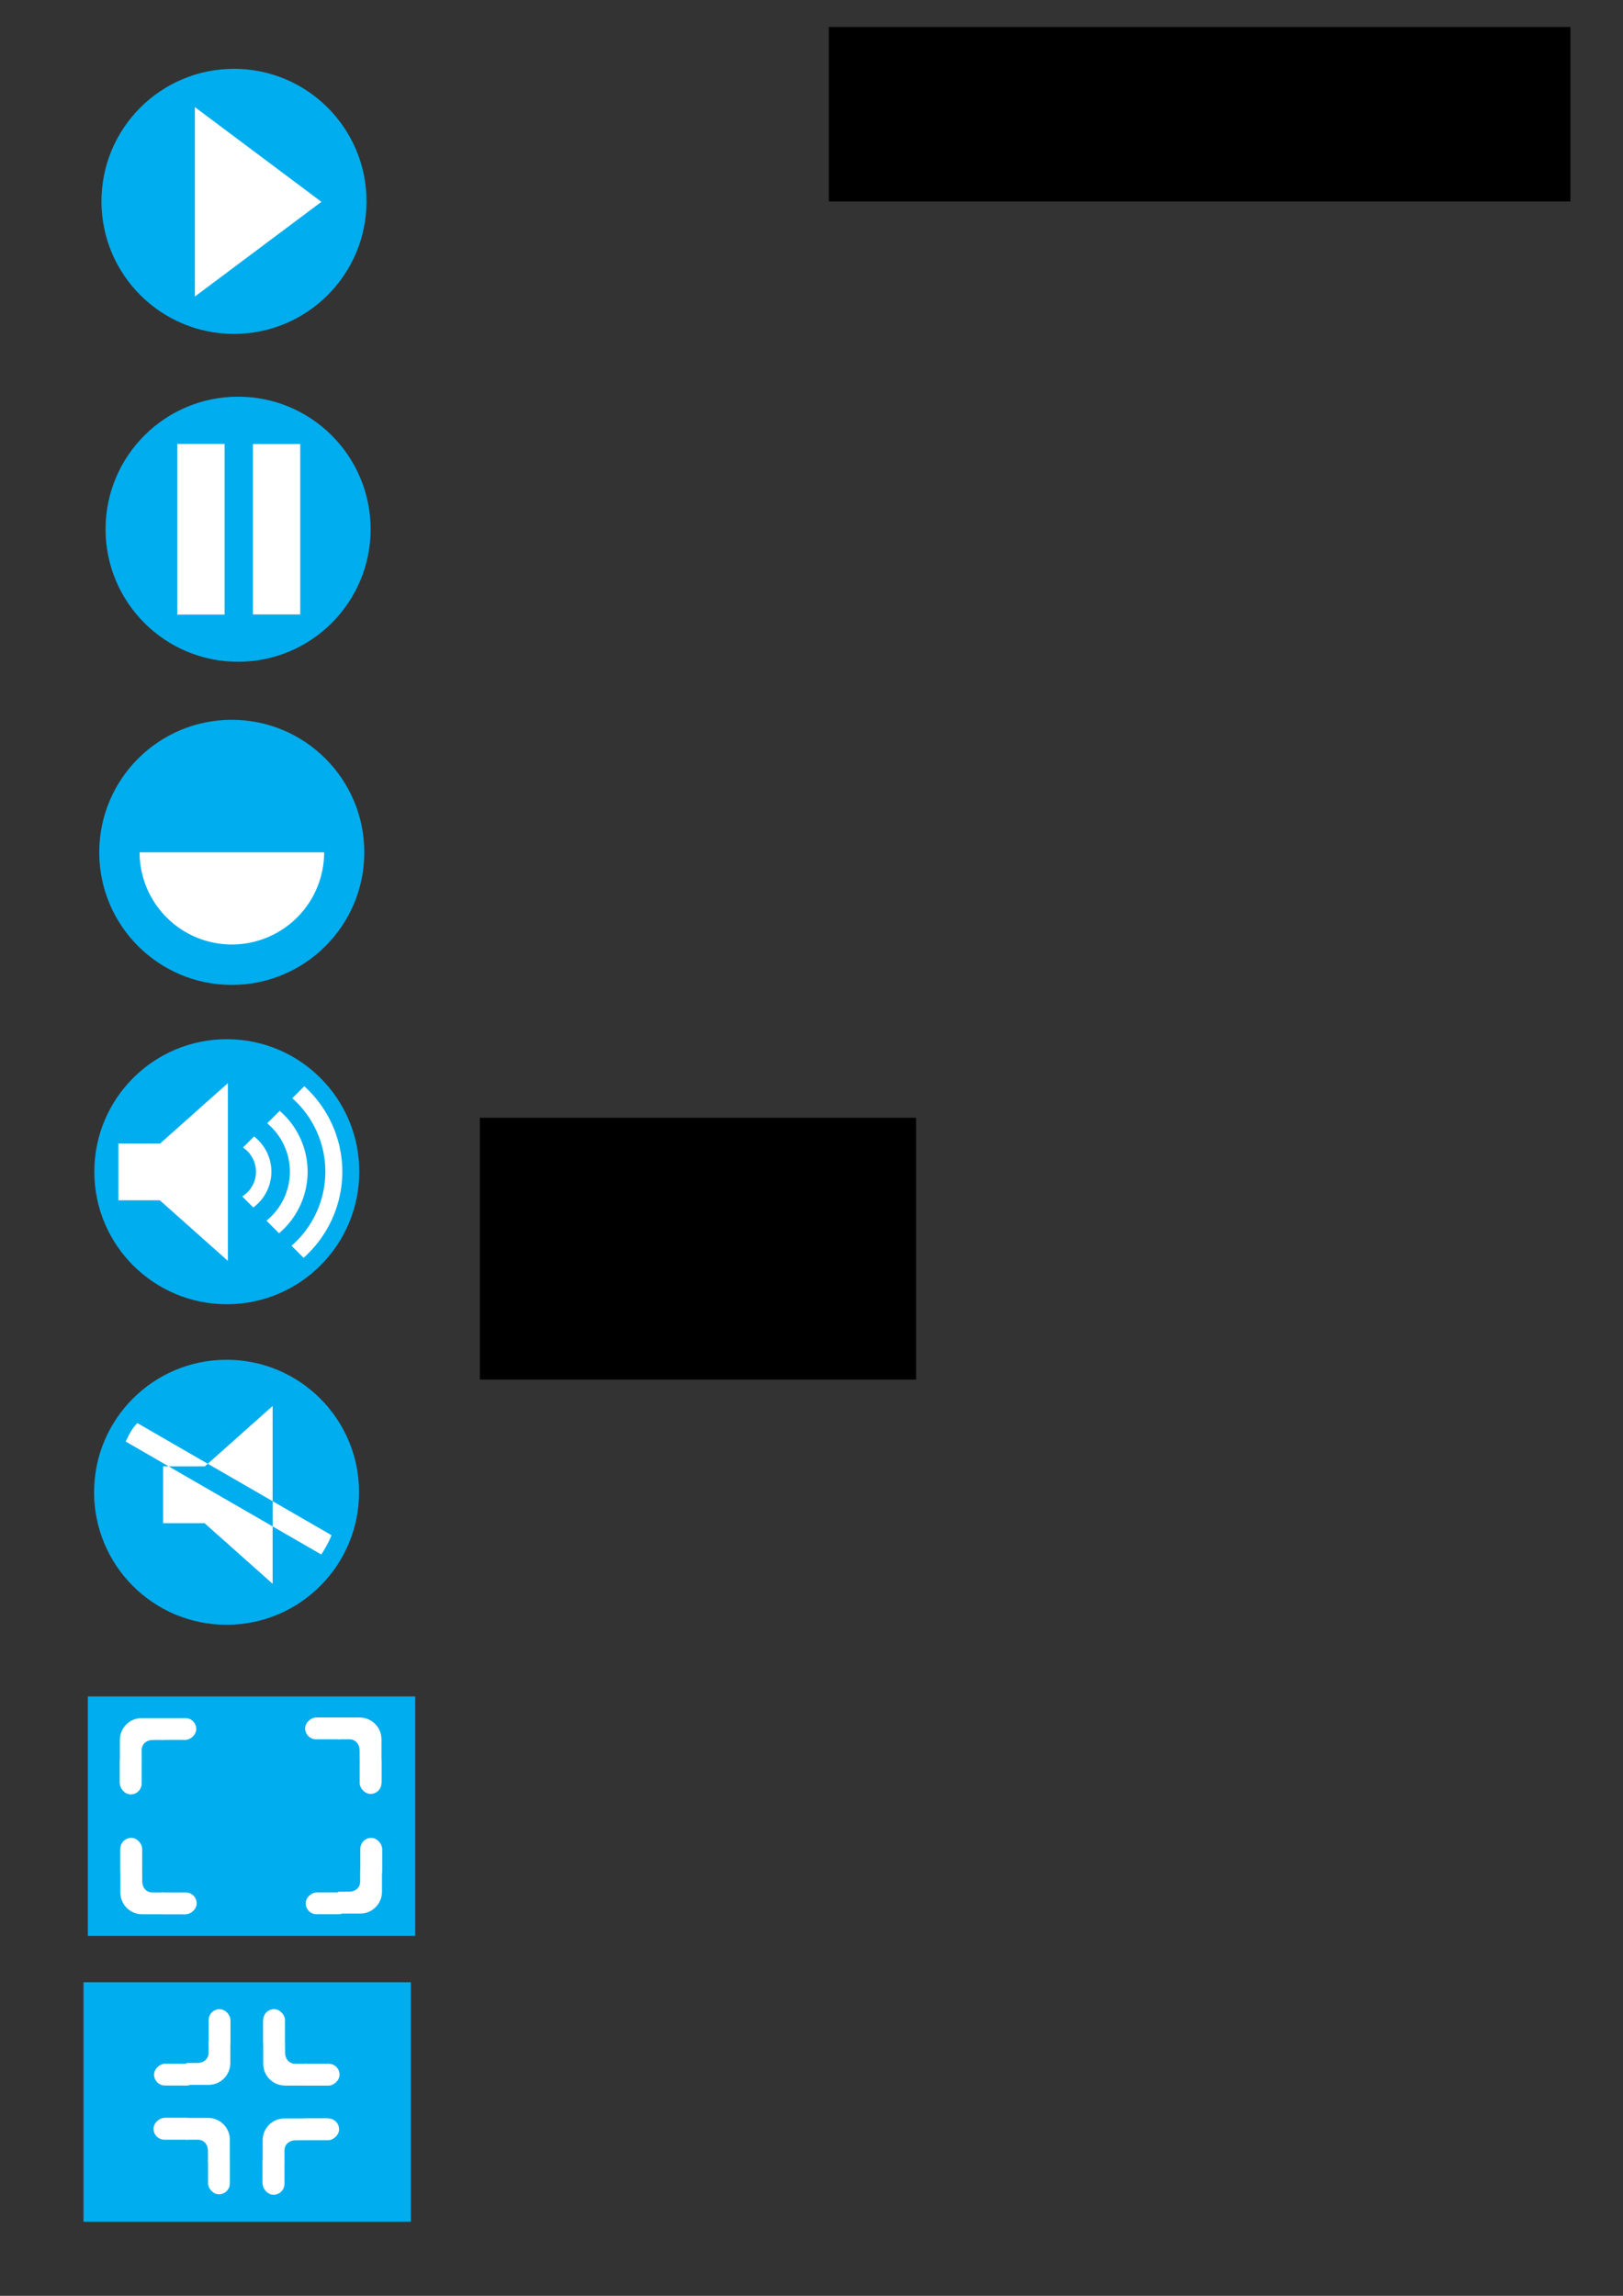 <?xml version="1.0" encoding="UTF-8" standalone="no"?>
<!-- Created with Inkscape (http://www.inkscape.org/) -->

<svg
   xmlns:dc="http://purl.org/dc/elements/1.1/"
   xmlns:cc="http://creativecommons.org/ns#"
   xmlns:rdf="http://www.w3.org/1999/02/22-rdf-syntax-ns#"
   xmlns:svg="http://www.w3.org/2000/svg"
   xmlns="http://www.w3.org/2000/svg"
   xmlns:sodipodi="http://sodipodi.sourceforge.net/DTD/sodipodi-0.dtd"
   xmlns:inkscape="http://www.inkscape.org/namespaces/inkscape"
   width="210mm"
   height="297mm"
   viewBox="0 0 744.094 1052.362"
   id="svg2"
   version="1.1"
   inkscape:version="0.91 r13725"
   inkscape:export-filename="C:\Users\pelit4\Documents\codeplay-2.0\bilder\thumbxs.png"
   inkscape:export-xdpi="90"
   inkscape:export-ydpi="90"
   sodipodi:docname="controllers.svg">
  <rect x="0" y="0" width="744.094" height="1052.362" fill="#333333" stroke="none"/>
  <defs
     id="defs4">
    <inkscape:perspective
       sodipodi:type="inkscape:persp3d"
       inkscape:vp_x="0 : 526.1811 : 1"
       inkscape:vp_y="0 : 1000 : 0"
       inkscape:vp_z="744.09449 : 526.1811 : 1"
       inkscape:persp3d-origin="372.04724 : 350.7874 : 1"
       id="perspective6684" />
  </defs>
  <sodipodi:namedview
     id="base"
     pagecolor="#ffffff"
     bordercolor="#666666"
     borderopacity="1.0"
     inkscape:pageopacity="0.0"
     inkscape:pageshadow="2"
     inkscape:zoom="0.5"
     inkscape:cx="-410.04479"
     inkscape:cy="621.59122"
     inkscape:document-units="px"
     inkscape:current-layer="layer1"
     showgrid="true"
     inkscape:window-width="1600"
     inkscape:window-height="837"
     inkscape:window-x="-8"
     inkscape:window-y="-8"
     inkscape:window-maximized="1">
    <inkscape:grid
       type="xygrid"
       id="grid4136" />
  </sodipodi:namedview>
  <g
     inkscape:label="Layer 1"
     inkscape:groupmode="layer"
     id="layer1">
    <g
       id="g4331"
       transform="matrix(0.868,0,0,0.868,-205.189,153.739)">
      <circle
         style="opacity:1;fill:#00adee;fill-opacity:1;stroke:none;stroke-width:1;stroke-linejoin:miter;stroke-miterlimit:4;stroke-dasharray:none;stroke-opacity:1"
         id="circle4170"
         cx="362.143"
         cy="102.362"
         r="70" />
      <rect
         y="57.362"
         x="330"
         height="90"
         width="25"
         id="rect4172"
         style="opacity:1;fill:#ffffff;fill-opacity:1;stroke:none;stroke-width:1;stroke-linejoin:miter;stroke-miterlimit:4;stroke-dasharray:none;stroke-opacity:1" />
      <rect
         style="opacity:1;fill:#ffffff;fill-opacity:1;stroke:none;stroke-width:1;stroke-linejoin:miter;stroke-miterlimit:4;stroke-dasharray:none;stroke-opacity:1"
         id="rect4174"
         width="25"
         height="90"
         x="330"
         y="57.362" />
      <rect
         y="57.362"
         x="369.978"
         height="90"
         width="25"
         id="rect4178"
         style="opacity:1;fill:#ffffff;fill-opacity:1;stroke:none;stroke-width:1;stroke-linejoin:miter;stroke-miterlimit:4;stroke-dasharray:none;stroke-opacity:1" />
    </g>
    <g
       id="g4337"
       transform="matrix(0.868,0,0,0.868,-405.41,-0.677)">
      <circle
         r="70"
         cy="107.117"
         cx="590.651"
         id="circle4155"
         style="opacity:1;fill:#00adee;fill-opacity:1;stroke:none;stroke-width:1;stroke-linejoin:miter;stroke-miterlimit:4;stroke-dasharray:none;stroke-opacity:1" />
      <path
         inkscape:connector-curvature="0"
         id="rect4180"
         d="m 570,57.351 0,100.021 66.834,-50.01 -66.834,-50.01 z"
         style="opacity:1;fill:#ffffff;fill-opacity:1;stroke:none;stroke-width:1;stroke-linejoin:miter;stroke-miterlimit:4;stroke-dasharray:none;stroke-opacity:1" />
    </g>
    <g
       id="g4326"
       transform="matrix(0.868,0,0,0.868,-6.489,300.982)"
       inkscape:export-xdpi="90"
       inkscape:export-ydpi="90">
      <g
         transform="translate(-10.102,1.01)"
         id="g4316">
        <circle
           style="opacity:1;fill:#00adee;fill-opacity:1;stroke:none;stroke-width:1;stroke-linejoin:miter;stroke-miterlimit:4;stroke-dasharray:none;stroke-opacity:1"
           id="path4140"
           cx="140"
           cy="102.362"
           r="70" />
        <path
           inkscape:connector-curvature="0"
           style="opacity:1;fill:#ffffff;fill-opacity:1;stroke:none;stroke-width:1;stroke-linejoin:miter;stroke-miterlimit:4;stroke-dasharray:none;stroke-opacity:1"
           d="m 91.307,102.361 a 48.75,48.75 0 0 0 48.746,48.654 48.75,48.75 0 0 0 48.746,-48.654 l -97.492,0 z"
           id="circle4161" />
      </g>
    </g>
    <g
       id="g7026"
       inkscape:export-xdpi="90"
       inkscape:export-ydpi="90">
      <rect
         y="777.623"
         x="40.281"
         height="109.764"
         width="150.083"
         id="rect4349"
         style="opacity:1;fill:#00adee;fill-opacity:1;stroke:none;stroke-width:1;stroke-linejoin:miter;stroke-miterlimit:4;stroke-dasharray:none;stroke-opacity:1" />
      <g
         id="g7005">
        <g
           id="g6710"
           transform="matrix(0.868,0,0,0.868,-400.804,556.883)">
          <path
             inkscape:connector-curvature="0"
             style="opacity:1;fill:#ffffff;fill-opacity:1;stroke:none;stroke-width:1.152;stroke-linejoin:miter;stroke-miterlimit:4;stroke-dasharray:none;stroke-opacity:1"
             d="m 180,847.312 -9.998,10.043 -0.002,5.381 c -6.3e-4,2.749 -2.23,4.588 -5,4.588 l -5.004,0.039 -9.996,9.998 20,0 c 5.54,0 10,-4.46 10,-10 l 0,-20.049 z"
             transform="matrix(1.152,0,0,1.152,456.154,-641.747)"
             id="rect6646" />
          <rect
             style="opacity:1;fill:#ffffff;fill-opacity:1;stroke:none;stroke-width:1;stroke-linejoin:miter;stroke-miterlimit:4;stroke-dasharray:none;stroke-opacity:1"
             id="rect6700"
             width="11.524"
             height="23.194"
             x="652.065"
             y="329.004"
             rx="5.762"
             ry="5.762" />
          <rect
             ry="5.762"
             rx="5.762"
             y="-646.424"
             x="357.799"
             height="23.194"
             width="11.524"
             id="rect6702"
             style="opacity:1;fill:#ffffff;fill-opacity:1;stroke:none;stroke-width:1;stroke-linejoin:miter;stroke-miterlimit:4;stroke-dasharray:none;stroke-opacity:1"
             transform="matrix(0,1,-1,0,0,0)" />
        </g>
        <g
           transform="matrix(0.868,0,0,0.868,-480.31,556.883)"
           id="g6715">
          <g
             id="g6723">
            <path
               style="opacity:1;fill:#ffffff;fill-opacity:1;stroke:none;stroke-width:1.152;stroke-linejoin:miter;stroke-miterlimit:4;stroke-dasharray:none;stroke-opacity:1"
               d="m 651.547,369.338 -11.573,-11.522 -6.201,-0.002 c -3.168,-7.3e-4 -5.287,-2.57 -5.287,-5.762 l -0.045,-5.766 -11.522,-11.519 0,23.048 c 0,6.384 5.14,11.524 11.524,11.524 l 23.104,0 z"
               id="path6717"
               inkscape:connector-curvature="0" />
            <rect
               transform="matrix(0,1,-1,0,0,0)"
               style="opacity:1;fill:#ffffff;fill-opacity:1;stroke:none;stroke-width:1;stroke-linejoin:miter;stroke-miterlimit:4;stroke-dasharray:none;stroke-opacity:1"
               id="rect6719"
               width="11.524"
               height="23.194"
               x="357.818"
               y="-657.231"
               rx="5.762"
               ry="5.762" />
            <rect
               ry="5.762"
               rx="5.762"
               y="-352.178"
               x="-628.436"
               height="23.194"
               width="11.524"
               id="rect6721"
               style="opacity:1;fill:#ffffff;fill-opacity:1;stroke:none;stroke-width:1;stroke-linejoin:miter;stroke-miterlimit:4;stroke-dasharray:none;stroke-opacity:1"
               transform="scale(-1,-1)" />
          </g>
        </g>
        <g
           id="g6728"
           transform="matrix(0,0.868,-0.868,0,375.537,252.063)">
          <g
             id="g6730">
            <path
               inkscape:connector-curvature="0"
               id="path6732"
               d="m 651.547,369.338 -11.573,-11.522 -6.201,-0.002 c -3.168,-7.3e-4 -5.287,-2.57 -5.287,-5.762 l -0.045,-5.766 -11.522,-11.519 0,23.048 c 0,6.384 5.14,11.524 11.524,11.524 l 23.104,0 z"
               style="opacity:1;fill:#ffffff;fill-opacity:1;stroke:none;stroke-width:1.152;stroke-linejoin:miter;stroke-miterlimit:4;stroke-dasharray:none;stroke-opacity:1" />
            <rect
               ry="5.762"
               rx="5.762"
               y="-657.231"
               x="357.818"
               height="23.194"
               width="11.524"
               id="rect6734"
               style="opacity:1;fill:#ffffff;fill-opacity:1;stroke:none;stroke-width:1;stroke-linejoin:miter;stroke-miterlimit:4;stroke-dasharray:none;stroke-opacity:1"
               transform="matrix(0,1,-1,0,0,0)" />
            <rect
               transform="scale(-1,-1)"
               style="opacity:1;fill:#ffffff;fill-opacity:1;stroke:none;stroke-width:1;stroke-linejoin:miter;stroke-miterlimit:4;stroke-dasharray:none;stroke-opacity:1"
               id="rect6736"
               width="11.524"
               height="23.194"
               x="-628.436"
               y="-352.178"
               rx="5.762"
               ry="5.762" />
          </g>
        </g>
        <g
           transform="matrix(-0.868,0,0,-0.868,710.379,1107.861)"
           id="g6738">
          <g
             id="g6740">
            <path
               style="opacity:1;fill:#ffffff;fill-opacity:1;stroke:none;stroke-width:1.152;stroke-linejoin:miter;stroke-miterlimit:4;stroke-dasharray:none;stroke-opacity:1"
               d="m 651.547,369.338 -11.573,-11.522 -6.201,-0.002 c -3.168,-7.3e-4 -5.287,-2.57 -5.287,-5.762 l -0.045,-5.766 -11.522,-11.519 0,23.048 c 0,6.384 5.14,11.524 11.524,11.524 l 23.104,0 z"
               id="path6742"
               inkscape:connector-curvature="0" />
            <rect
               transform="matrix(0,1,-1,0,0,0)"
               style="opacity:1;fill:#ffffff;fill-opacity:1;stroke:none;stroke-width:1;stroke-linejoin:miter;stroke-miterlimit:4;stroke-dasharray:none;stroke-opacity:1"
               id="rect6744"
               width="11.524"
               height="23.194"
               x="357.818"
               y="-657.231"
               rx="5.762"
               ry="5.762" />
            <rect
               ry="5.762"
               rx="5.762"
               y="-352.178"
               x="-628.436"
               height="23.194"
               width="11.524"
               id="rect6746"
               style="opacity:1;fill:#ffffff;fill-opacity:1;stroke:none;stroke-width:1;stroke-linejoin:miter;stroke-miterlimit:4;stroke-dasharray:none;stroke-opacity:1"
               transform="scale(-1,-1)" />
          </g>
        </g>
      </g>
    </g>
    <flowRoot
       xml:space="preserve"
       id="flowRoot4514"
       style="fill:black;stroke:none;stroke-opacity:1;stroke-width:1px;stroke-linejoin:miter;stroke-linecap:butt;fill-opacity:1;font-family:sans-serif;font-style:normal;font-weight:normal;font-size:40px;line-height:125%;letter-spacing:0px;word-spacing:0px"><flowRegion
         id="flowRegion4516"><rect
           id="rect4518"
           width="200"
           height="120"
           x="220"
           y="512.362" /></flowRegion><flowPara
         id="flowPara4520" /></flowRoot>    <flowRoot
       xml:space="preserve"
       id="flowRoot4554"
       style="fill:black;stroke:none;stroke-opacity:1;stroke-width:1px;stroke-linejoin:miter;stroke-linecap:butt;fill-opacity:1;font-family:sans-serif;font-style:normal;font-weight:normal;font-size:40px;line-height:125%;letter-spacing:0px;word-spacing:0px"><flowRegion
         id="flowRegion4556"><rect
           id="rect4558"
           width="340"
           height="80"
           x="380"
           y="12.362" /></flowRegion><flowPara
         id="flowPara4560" /></flowRoot>    <g
       id="g6955">
      <g
         id="g6946">
        <circle
           r="60.743"
           cy="537.098"
           cx="103.984"
           id="circle4157"
           style="opacity:1;fill:#00adee;fill-opacity:1;stroke:none;stroke-width:1;stroke-linejoin:miter;stroke-miterlimit:4;stroke-dasharray:none;stroke-opacity:1" />
        <g
           id="g6939">
          <path
             inkscape:connector-curvature="0"
             id="circle4257"
             d="m 104.489,496.488 -31.082,27.67 -19.123,0 0,26.033 18.99,0 31.215,27.787 0,-81.49 z"
             style="opacity:1;fill:#ffffff;fill-opacity:1;stroke:none;stroke-width:1;stroke-linejoin:miter;stroke-miterlimit:4;stroke-dasharray:none;stroke-opacity:1" />
          <g
             id="g6538">
            <path
               inkscape:connector-curvature="0"
               style="opacity:1;fill:#ffffff;fill-opacity:1;stroke:none;stroke-width:1;stroke-linejoin:miter;stroke-miterlimit:4;stroke-dasharray:none;stroke-opacity:1"
               d="m 139.496,497.912 -5.486,5.486 a 45.187,45.187 0 0 1 15.162,33.699 45.187,45.187 0 0 1 -15.496,33.938 l 5.52,5.52 a 52.965,52.965 0 0 0 17.754,-39.457 52.965,52.965 0 0 0 -17.453,-39.186 z"
               id="circle6437" />
            <path
               inkscape:connector-curvature="0"
               style="opacity:1;fill:#ffffff;fill-opacity:1;stroke:none;stroke-width:1;stroke-linejoin:miter;stroke-miterlimit:4;stroke-dasharray:none;stroke-opacity:1"
               d="m 128.229,509.18 -5.73,5.73 a 28.923,28.923 0 0 1 10.41,22.188 28.923,28.923 0 0 1 -10.734,22.436 l 5.764,5.764 a 37.055,37.055 0 0 0 13.102,-28.199 37.055,37.055 0 0 0 -12.811,-27.918 z"
               id="circle6441" />
            <path
               inkscape:connector-curvature="0"
               style="opacity:1;fill:#ffffff;fill-opacity:1;stroke:none;stroke-width:1;stroke-linejoin:miter;stroke-miterlimit:4;stroke-dasharray:none;stroke-opacity:1"
               d="m 116.473,520.936 -5.072,5.072 a 13.367,13.367 0 0 1 5.951,11.09 13.367,13.367 0 0 1 -6.287,11.326 l 5.062,5.062 a 20.438,20.438 0 0 0 8.295,-16.389 20.438,20.438 0 0 0 -7.949,-16.162 z"
               id="circle6445" />
          </g>
        </g>
      </g>
    </g>
    <g
       id="g6935">
      <circle
         r="60.743"
         cy="684.035"
         cx="103.875"
         id="circle4200"
         style="opacity:1;fill:#00adee;fill-opacity:1;stroke:none;stroke-width:1;stroke-linejoin:miter;stroke-miterlimit:4;stroke-dasharray:none;stroke-opacity:1" />
      <path
         id="path6581"
         d="M 124.988 644.488 L 95.252 670.959 L 124.988 688.127 L 124.988 644.488 z M 124.988 688.127 L 124.988 699.676 L 147.291 712.553 C 149.011 709.938 150.551 707.19 151.783 704.275 C 151.86 704.093 151.913 703.9 151.988 703.717 L 124.988 688.127 z M 124.988 699.676 L 77.328 672.158 L 74.783 672.158 L 74.783 698.191 L 93.773 698.191 L 124.988 725.979 L 124.988 699.676 z M 77.328 672.158 L 93.906 672.158 L 95.252 670.959 L 62.949 652.309 C 62.244 653.216 61.404 654.009 60.76 654.963 C 59.531 656.782 58.602 658.798 57.607 660.771 L 77.328 672.158 z "
         style="opacity:1;fill:#ffffff;fill-opacity:1;stroke:none;stroke-width:1;stroke-linejoin:miter;stroke-miterlimit:4;stroke-dasharray:none;stroke-opacity:1" />
    </g>
    <g
       transform="translate(-2,-4)"
       id="g7278"
       inkscape:export-xdpi="90"
       inkscape:export-ydpi="90">
      <rect
         style="opacity:1;fill:#00adee;fill-opacity:1;stroke:none;stroke-width:1;stroke-linejoin:miter;stroke-miterlimit:4;stroke-dasharray:none;stroke-opacity:1"
         id="rect6767-2"
         width="150.083"
         height="109.764"
         x="40.281"
         y="912.638" />
      <g
         id="g7257">
        <g
           id="g6769-7"
           transform="matrix(0.868,0,0,0.868,-468.33,639.398)">
          <path
             inkscape:connector-curvature="0"
             id="path6771-6"
             transform="matrix(1.152,0,0,1.152,456.154,-641.747)"
             d="m 180,847.312 -9.998,10.043 -0.002,5.381 c -6.3e-4,2.749 -2.23,4.588 -5,4.588 l -5.004,0.039 -9.996,9.998 20,0 c 5.54,0 10,-4.46 10,-10 l 0,-20.049 z"
             style="opacity:1;fill:#ffffff;fill-opacity:1;stroke:none;stroke-width:1.152;stroke-linejoin:miter;stroke-miterlimit:4;stroke-dasharray:none;stroke-opacity:1" />
          <rect
             ry="5.762"
             rx="5.762"
             y="329.004"
             x="652.065"
             height="23.194"
             width="11.524"
             id="rect6773-6"
             style="opacity:1;fill:#ffffff;fill-opacity:1;stroke:none;stroke-width:1;stroke-linejoin:miter;stroke-miterlimit:4;stroke-dasharray:none;stroke-opacity:1" />
          <rect
             transform="matrix(0,1,-1,0,0,0)"
             style="opacity:1;fill:#ffffff;fill-opacity:1;stroke:none;stroke-width:1;stroke-linejoin:miter;stroke-miterlimit:4;stroke-dasharray:none;stroke-opacity:1"
             id="rect6775-1"
             width="11.524"
             height="23.194"
             x="357.799"
             y="-646.424"
             rx="5.762"
             ry="5.762" />
        </g>
        <g
           id="g6777-8"
           transform="matrix(0.868,0,0,0.868,-412.81,639.401)">
          <g
             id="g6779-5">
            <path
               inkscape:connector-curvature="0"
               id="path6781-2"
               d="m 651.547,369.338 -11.573,-11.522 -6.201,-0.002 c -3.168,-7.3e-4 -5.287,-2.57 -5.287,-5.762 l -0.045,-5.766 -11.522,-11.519 0,23.048 c 0,6.384 5.14,11.524 11.524,11.524 l 23.104,0 z"
               style="opacity:1;fill:#ffffff;fill-opacity:1;stroke:none;stroke-width:1.152;stroke-linejoin:miter;stroke-miterlimit:4;stroke-dasharray:none;stroke-opacity:1" />
            <rect
               ry="5.762"
               rx="5.762"
               y="-657.231"
               x="357.818"
               height="23.194"
               width="11.524"
               id="rect6783-3"
               style="opacity:1;fill:#ffffff;fill-opacity:1;stroke:none;stroke-width:1;stroke-linejoin:miter;stroke-miterlimit:4;stroke-dasharray:none;stroke-opacity:1"
               transform="matrix(0,1,-1,0,0,0)" />
            <rect
               transform="scale(-1,-1)"
               style="opacity:1;fill:#ffffff;fill-opacity:1;stroke:none;stroke-width:1;stroke-linejoin:miter;stroke-miterlimit:4;stroke-dasharray:none;stroke-opacity:1"
               id="rect6785-1"
               width="11.524"
               height="23.194"
               x="-628.436"
               y="-352.178"
               rx="5.762"
               ry="5.762" />
          </g>
        </g>
        <g
           transform="matrix(0,0.868,-0.868,0,443.013,439.563)"
           id="g6787-1">
          <g
             id="g6789-2">
            <path
               style="opacity:1;fill:#ffffff;fill-opacity:1;stroke:none;stroke-width:1.152;stroke-linejoin:miter;stroke-miterlimit:4;stroke-dasharray:none;stroke-opacity:1"
               d="m 651.547,369.338 -11.573,-11.522 -6.201,-0.002 c -3.168,-7.3e-4 -5.287,-2.57 -5.287,-5.762 l -0.045,-5.766 -11.522,-11.519 0,23.048 c 0,6.384 5.14,11.524 11.524,11.524 l 23.104,0 z"
               id="path6791-3"
               inkscape:connector-curvature="0" />
            <rect
               transform="matrix(0,1,-1,0,0,0)"
               style="opacity:1;fill:#ffffff;fill-opacity:1;stroke:none;stroke-width:1;stroke-linejoin:miter;stroke-miterlimit:4;stroke-dasharray:none;stroke-opacity:1"
               id="rect6793-5"
               width="11.524"
               height="23.194"
               x="357.818"
               y="-657.231"
               rx="5.762"
               ry="5.762" />
            <rect
               ry="5.762"
               rx="5.762"
               y="-352.178"
               x="-628.436"
               height="23.194"
               width="11.524"
               id="rect6795-9"
               style="opacity:1;fill:#ffffff;fill-opacity:1;stroke:none;stroke-width:1;stroke-linejoin:miter;stroke-miterlimit:4;stroke-dasharray:none;stroke-opacity:1"
               transform="scale(-1,-1)" />
          </g>
        </g>
        <g
           id="g6797-3"
           transform="matrix(-0.868,0,0,-0.868,642.864,1295.392)">
          <g
             id="g6799-6">
            <path
               inkscape:connector-curvature="0"
               id="path6801-1"
               d="m 651.547,369.338 -11.573,-11.522 -6.201,-0.002 c -3.168,-7.3e-4 -5.287,-2.57 -5.287,-5.762 l -0.045,-5.766 -11.522,-11.519 0,23.048 c 0,6.384 5.14,11.524 11.524,11.524 l 23.104,0 z"
               style="opacity:1;fill:#ffffff;fill-opacity:1;stroke:none;stroke-width:1.152;stroke-linejoin:miter;stroke-miterlimit:4;stroke-dasharray:none;stroke-opacity:1" />
            <rect
               ry="5.762"
               rx="5.762"
               y="-657.231"
               x="357.818"
               height="23.194"
               width="11.524"
               id="rect6803-4"
               style="opacity:1;fill:#ffffff;fill-opacity:1;stroke:none;stroke-width:1;stroke-linejoin:miter;stroke-miterlimit:4;stroke-dasharray:none;stroke-opacity:1"
               transform="matrix(0,1,-1,0,0,0)" />
            <rect
               transform="scale(-1,-1)"
               style="opacity:1;fill:#ffffff;fill-opacity:1;stroke:none;stroke-width:1;stroke-linejoin:miter;stroke-miterlimit:4;stroke-dasharray:none;stroke-opacity:1"
               id="rect6805-1"
               width="11.524"
               height="23.194"
               x="-628.436"
               y="-352.178"
               rx="5.762"
               ry="5.762" />
          </g>
        </g>
      </g>
    </g>
  </g>
</svg>
